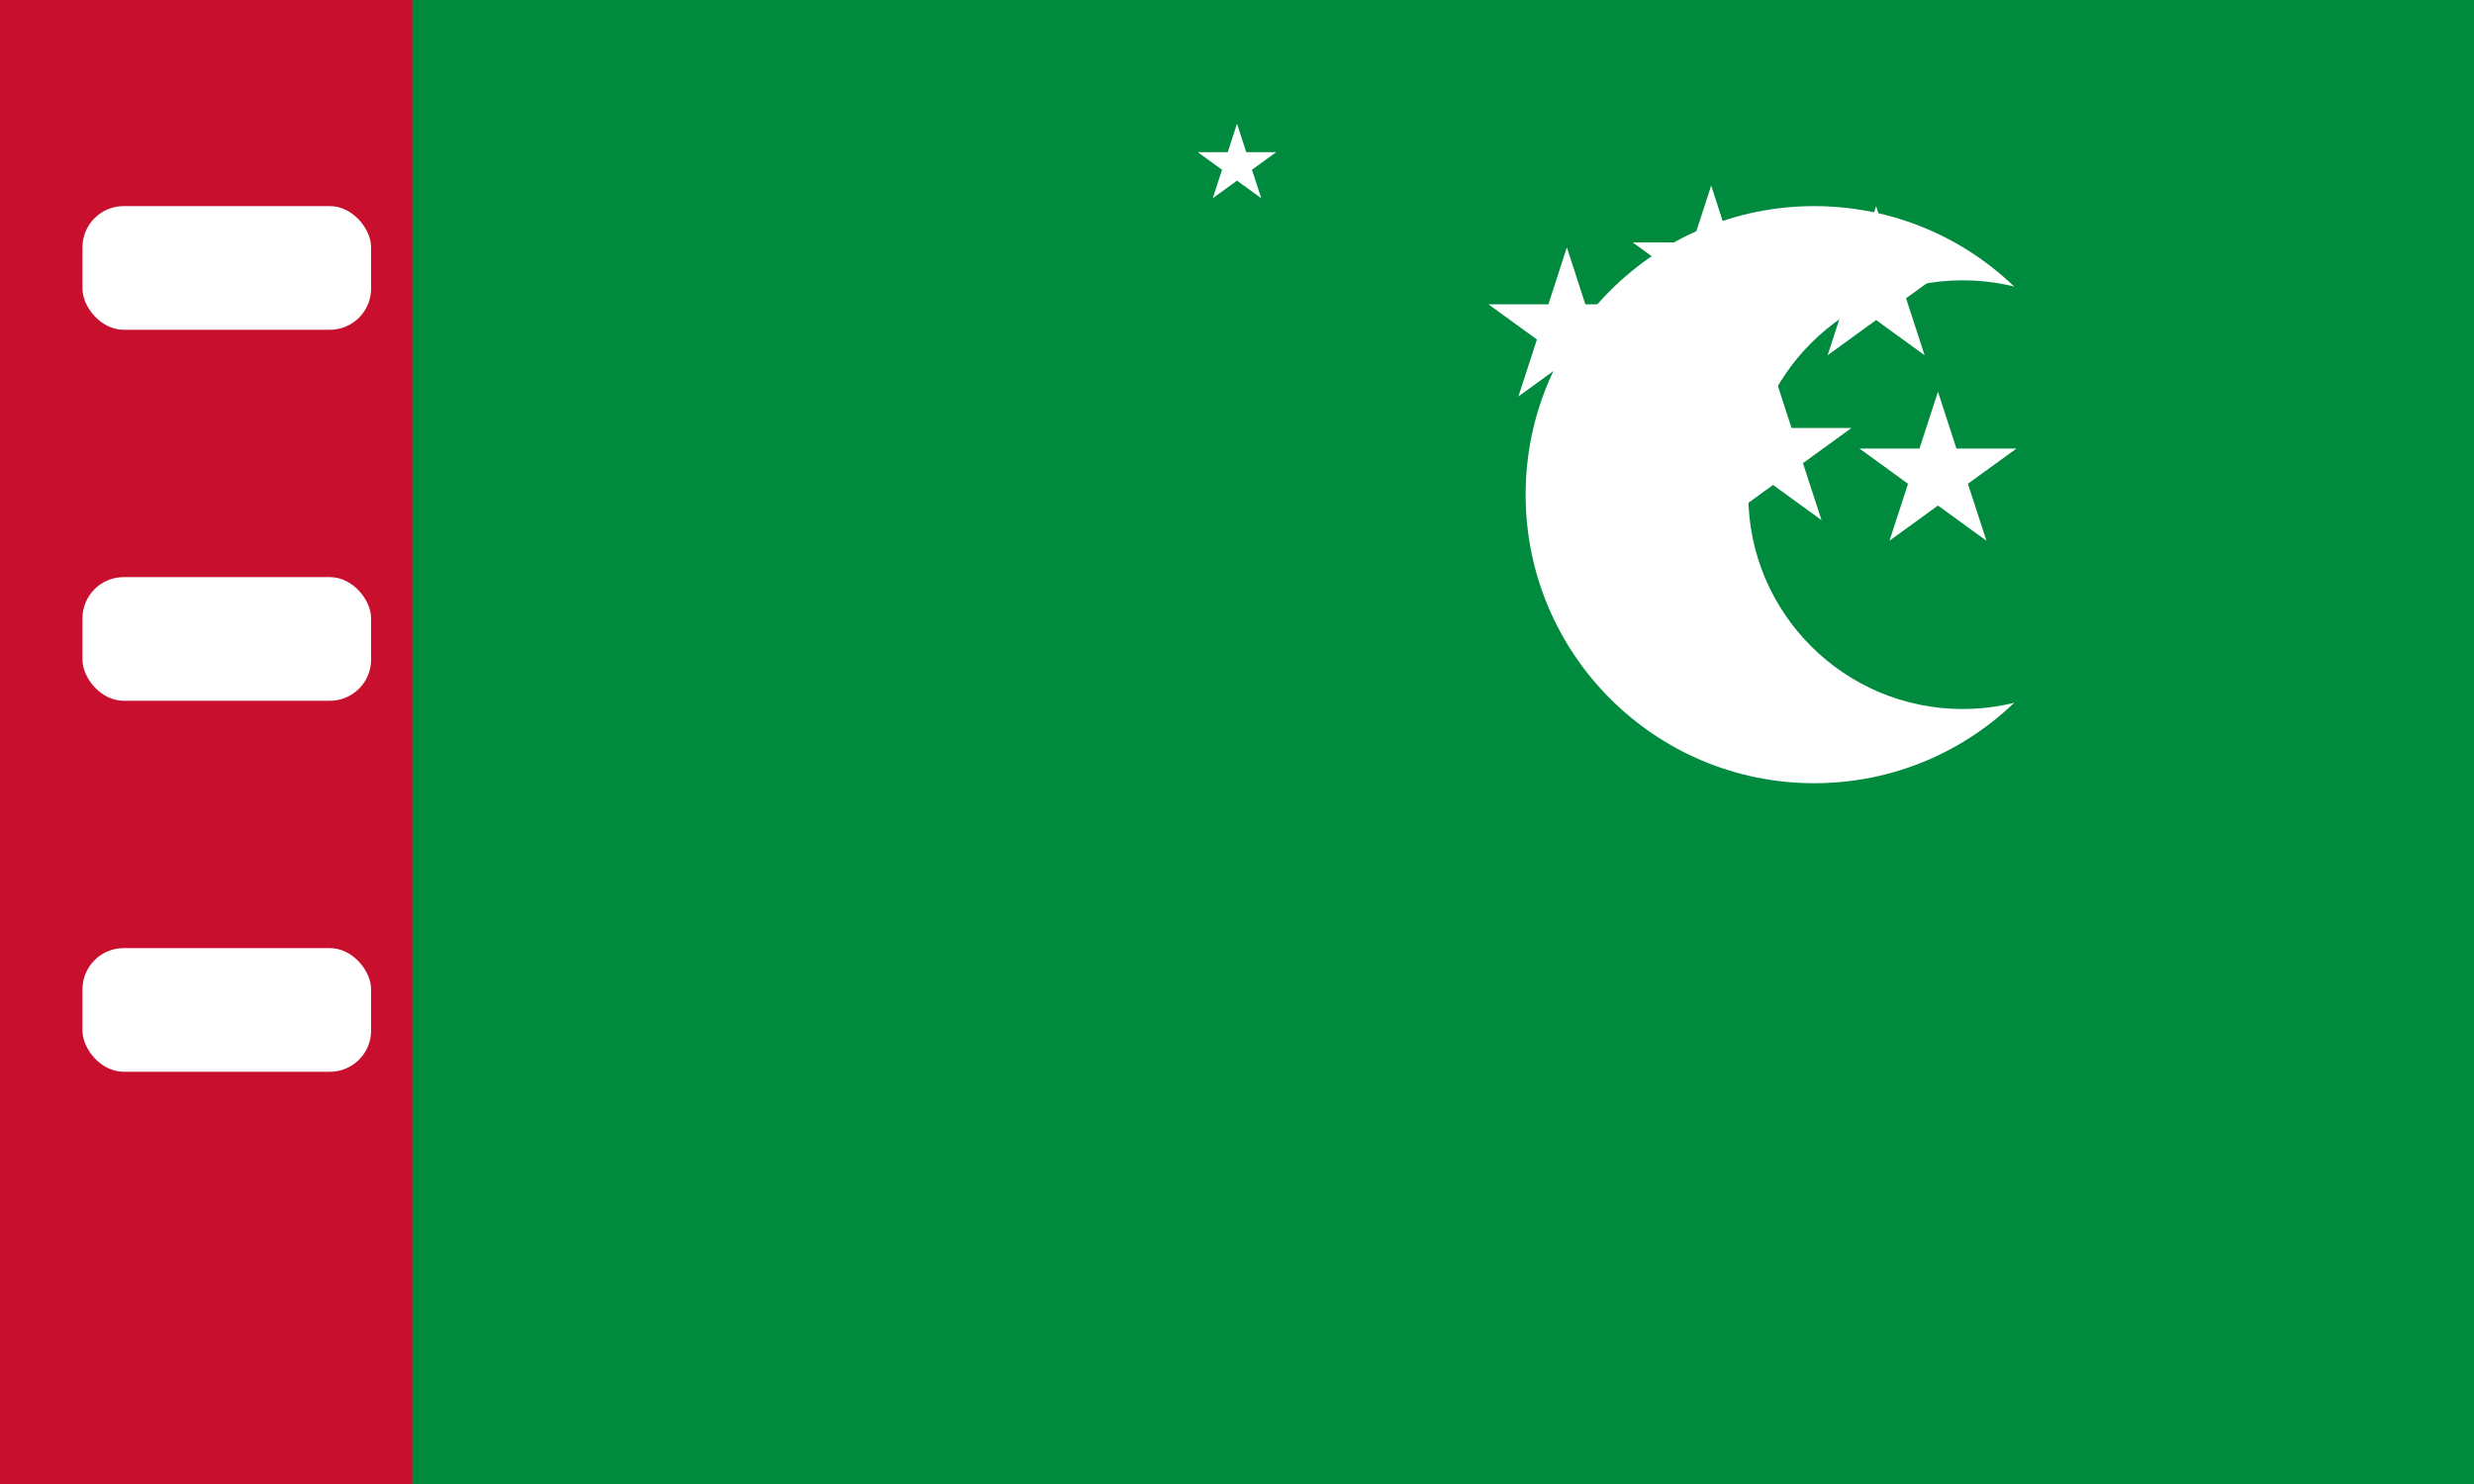 <svg xmlns="http://www.w3.org/2000/svg" viewBox="0 0 60 36" width="60" height="36">
  <rect width="60" height="36" fill="#008A3D"/>
  <!-- red vertical stripe -->
  <rect x="0" y="0" width="10" height="36" fill="#C8102E"/>
  <!-- simplified gul motifs on red stripe -->
  <g transform="translate(1,4)" fill="#fff">
    <rect x="1" y="1" width="7" height="3" rx="1"/>
    <rect x="1" y="10" width="7" height="3" rx="1"/>
    <rect x="1" y="19" width="7" height="3" rx="1"/>
  </g>
  <!-- crescent and five stars cluster -->
    <g transform="translate(30,4)" fill="#fff">
      <!-- crescent made from two circles; positioned to the right of the red stripe and slightly down to match reference -->
      <g id="crescent-tm">
        <circle cx="14" cy="8" r="7" fill="#fff"/>
        <circle cx="17.6" cy="8" r="5.2" fill="#008A3D"/>
      </g>

      <!-- star template for Turkmen five-point stars -->
      <g id="star-tm">
        <polygon points="0,-1 0.224,-0.309 0.951,-0.309 0.363,0.118 0.588,0.809 0,0.382 -0.588,0.809 -0.363,0.118 -0.951,-0.309 -0.224,-0.309"/>
      </g>

      <!-- five stars arranged to mirror the reference (two upper-left, one upper-right, two lower-right) -->
      <use href="#star-tm" transform="translate(8,4) scale(2)"/>
      <use href="#star-tm" transform="translate(11.5,2.5) scale(2)"/>
      <use href="#star-tm" transform="translate(15.5,3) scale(2)"/>
      <use href="#star-tm" transform="translate(13,7) scale(2)"/>
      <use href="#star-tm" transform="translate(17,7.5) scale(2)"/>
    </g>
</svg>